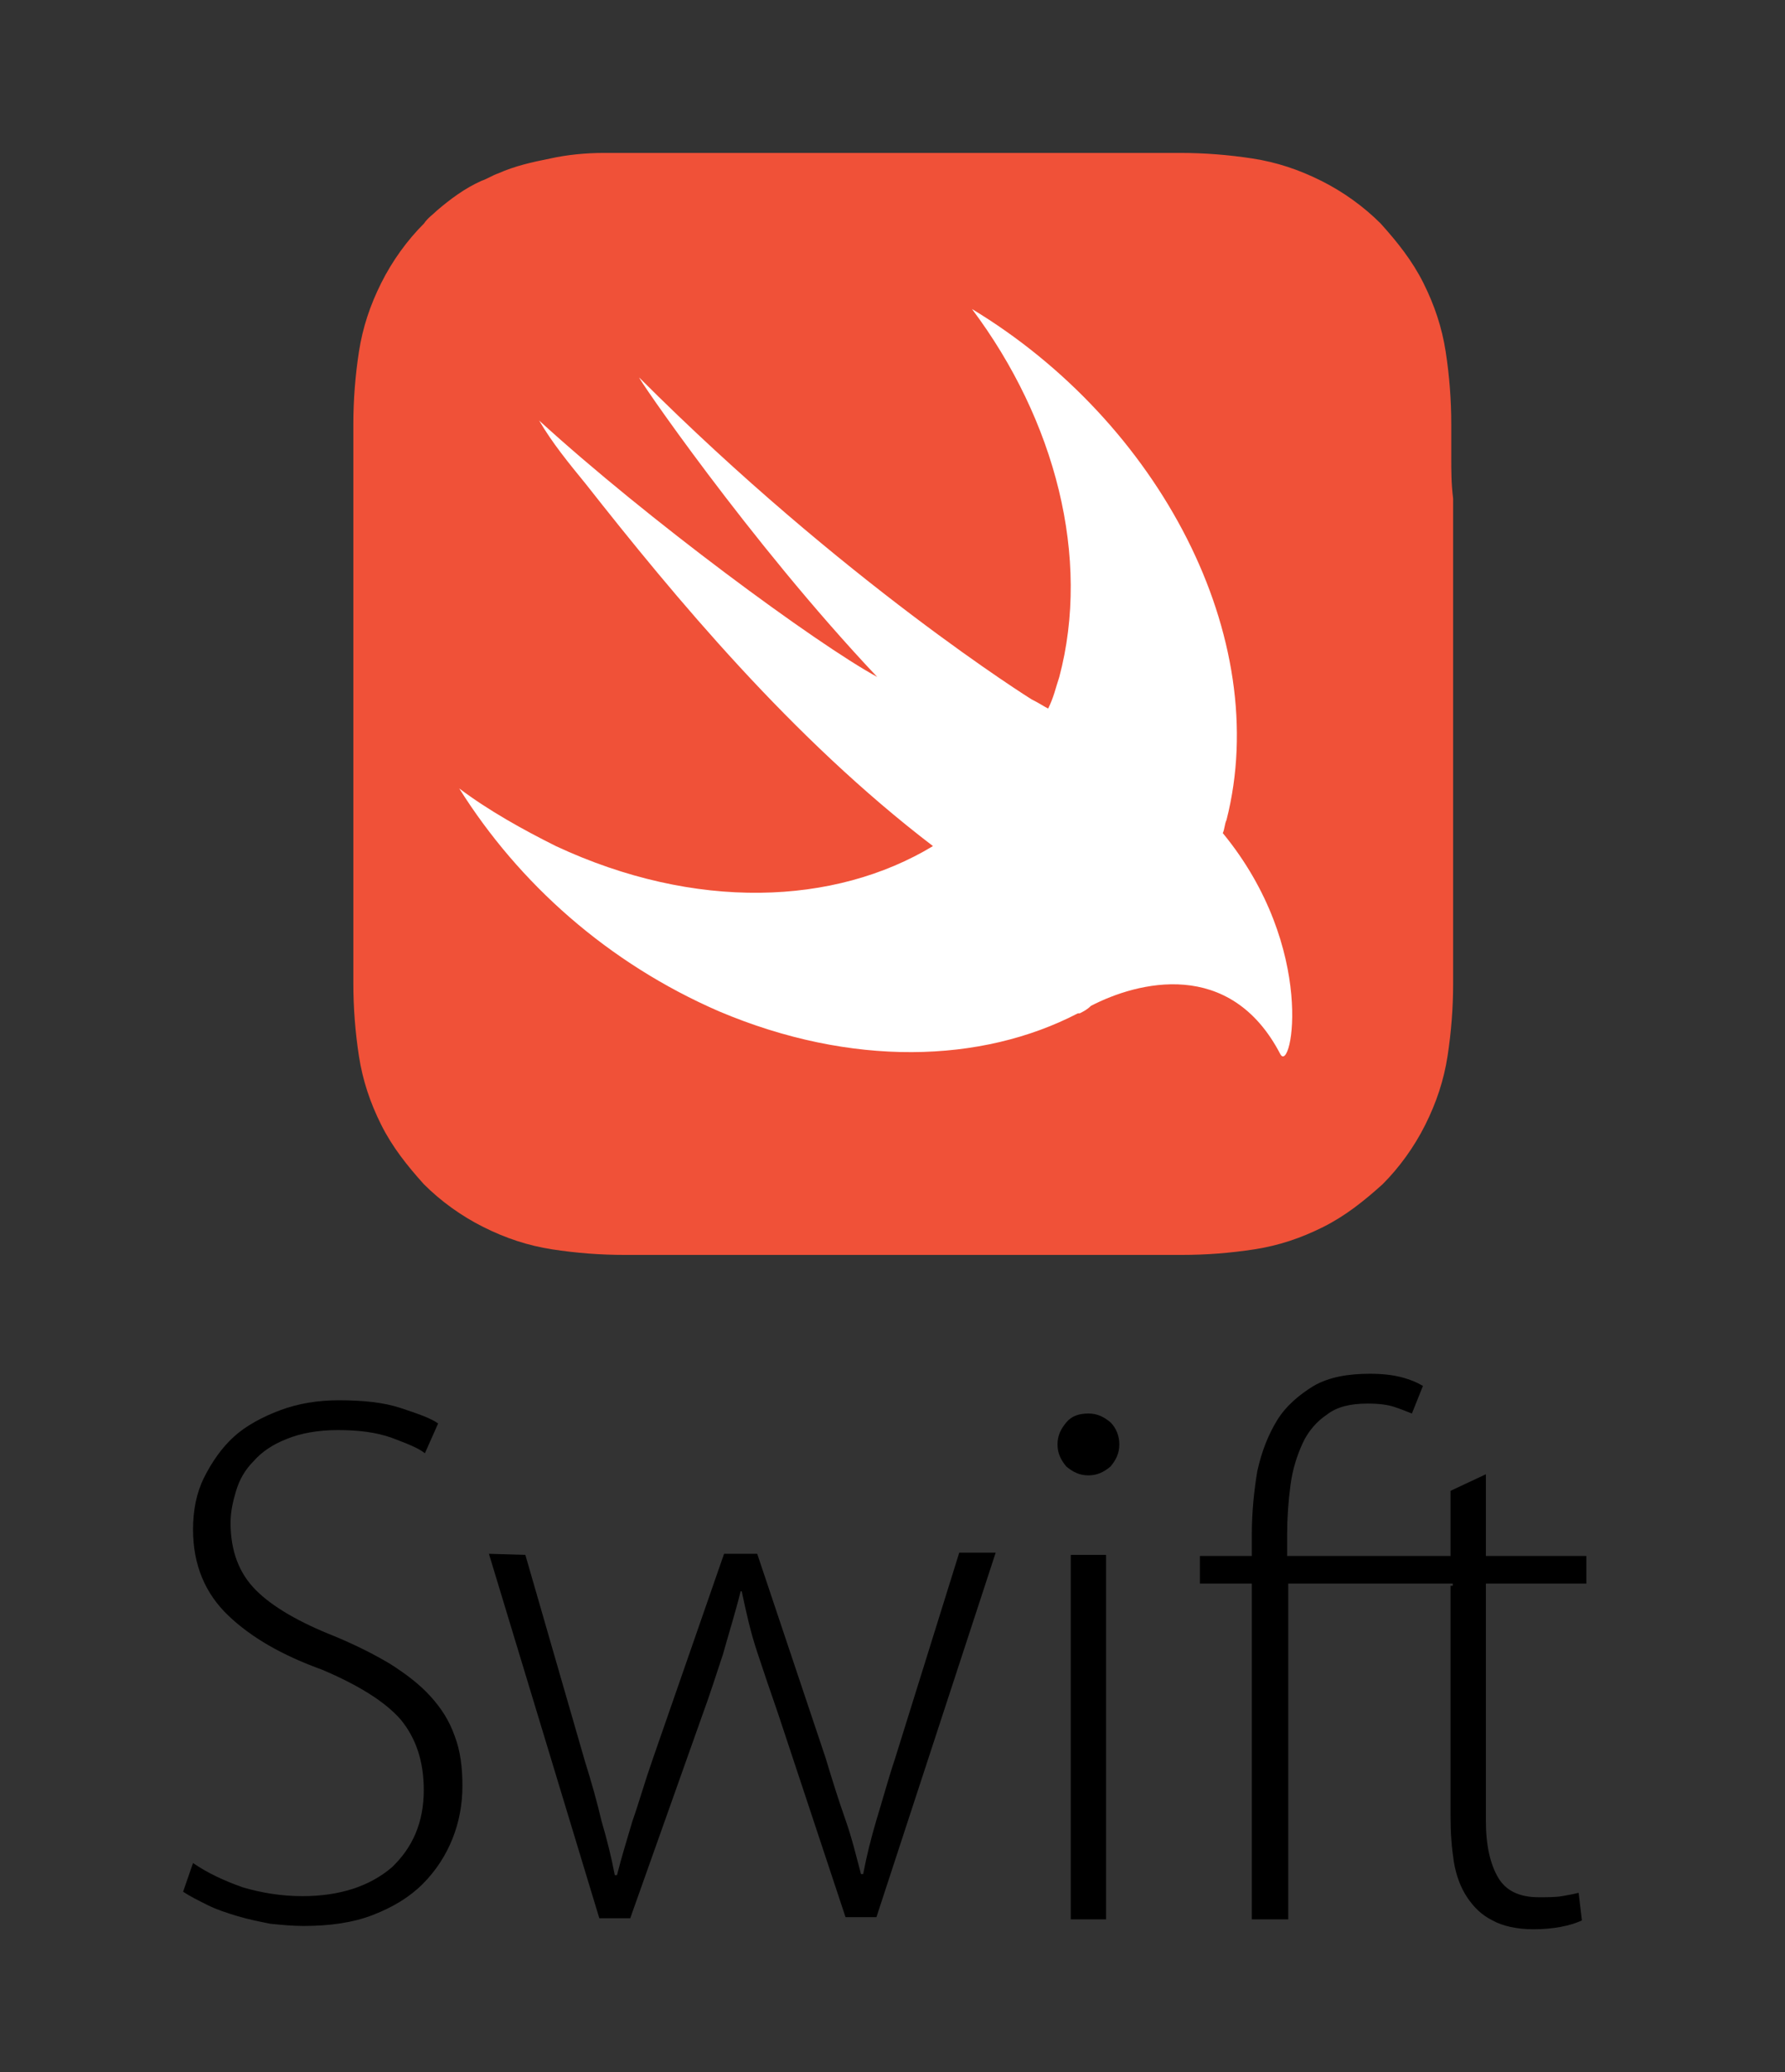 <?xml version="1.0" encoding="UTF-8" standalone="no"?>
<!-- Generator: Adobe Illustrator 18.1.1, SVG Export Plug-In . SVG Version: 6.00 Build 0)  -->

<svg
   xmlns:dc="http://purl.org/dc/elements/1.1/"
   xmlns:cc="http://creativecommons.org/ns#"
   xmlns:rdf="http://www.w3.org/1999/02/22-rdf-syntax-ns#"
   xmlns:svg="http://www.w3.org/2000/svg"
   xmlns="http://www.w3.org/2000/svg"
   xmlns:sodipodi="http://sodipodi.sourceforge.net/DTD/sodipodi-0.dtd"
   xmlns:inkscape="http://www.inkscape.org/namespaces/inkscape"
   version="1.1"
   id="Layer_1"
   x="0px"
   y="0px"
   width="81"
   height="94"
   viewBox="-202 367.6 81 94"
   enable-background="new -202 367.6 205.4 59.4"
   xml:space="preserve"
   inkscape:version="0.91 r13725"
   sodipodi:docname="swift-vertical.svg"><rect x="-202" y="367.6" width="81" height="94" fill="#333333" stroke="none"/><defs
     id="defs3486" /><sodipodi:namedview
     pagecolor="#ffffff"
     bordercolor="#666666"
     borderopacity="1"
     objecttolerance="10"
     gridtolerance="10"
     guidetolerance="10"
     inkscape:pageopacity="0"
     inkscape:pageshadow="2"
     inkscape:window-width="1855"
     inkscape:window-height="1056"
     id="namedview3484"
     showgrid="false"
     inkscape:zoom="3.967107"
     inkscape:cx="102.7"
     inkscape:cy="29.700001"
     inkscape:window-x="65"
     inkscape:window-y="24"
     inkscape:window-maximized="1"
     inkscape:current-layer="Layer_1" /><g
     id="g3466"
     transform="matrix(0.843,0,0,0.843,-15.932,64.566)"><path
       style="fill:#f05138"
       inkscape:connector-curvature="0"
       id="path3468"
       d="m -142.6,384.1 c 0,-0.6 0,-1.2 0,-1.8 0,-1.3 -0.1,-2.6 -0.3,-3.9 -0.2,-1.3 -0.6,-2.5 -1.2,-3.7 -0.6,-1.2 -1.4,-2.2 -2.3,-3.2 -0.9,-0.9 -2,-1.7 -3.2,-2.3 -1.2,-0.6 -2.4,-1 -3.7,-1.2 -1.3,-0.2 -2.6,-0.3 -3.9,-0.3 -0.6,0 -1.2,0 -1.8,0 -0.7,0 -1.4,0 -2.1,0 l -15.7,0 -6.5,0 c -0.7,0 -1.4,0 -2.1,0 -0.6,0 -1.2,0 -1.8,0 -0.3,0 -0.7,0 -1,0 -1,0 -2,0.1 -2.9,0.3 -1,0.2 -1.9,0.4 -2.8,0.8 -0.3,0.1 -0.6,0.3 -0.9,0.4 -0.9,0.4 -1.7,1 -2.4,1.6 -0.2,0.2 -0.5,0.4 -0.7,0.7 -0.9,0.9 -1.7,2 -2.3,3.2 -0.6,1.2 -1,2.4 -1.2,3.7 -0.2,1.3 -0.3,2.6 -0.3,3.9 0,0.6 0,1.2 0,1.8 0,0.7 0,1.4 0,2.1 l 0,9.7 0,12.6 c 0,0.7 0,1.4 0,2.1 0,0.6 0,1.2 0,1.8 0,1.3 0.1,2.6 0.3,3.9 0.2,1.3 0.6,2.5 1.2,3.7 0.6,1.2 1.4,2.2 2.3,3.2 0.9,0.9 2,1.7 3.2,2.3 1.2,0.6 2.4,1 3.7,1.2 1.3,0.2 2.6,0.3 3.9,0.3 0.6,0 1.2,0 1.8,0 0.7,0 1.4,0 2.1,0 l 22.2,0 c 0.7,0 1.4,0 2.1,0 0.6,0 1.2,0 1.8,0 1.3,0 2.6,-0.1 3.9,-0.3 1.3,-0.2 2.5,-0.6 3.7,-1.2 1.2,-0.6 2.2,-1.4 3.2,-2.3 0.9,-0.9 1.7,-2 2.3,-3.2 0.6,-1.2 1,-2.4 1.2,-3.7 0.2,-1.3 0.3,-2.6 0.3,-3.9 0,-0.6 0,-1.2 0,-1.8 0,-0.7 0,-1.4 0,-2.1 l 0,-22.2 c -0.1,-0.8 -0.1,-1.5 -0.1,-2.2 z" /><path
       style="fill:#ffffff"
       inkscape:connector-curvature="0"
       id="path3470"
       d="m -154.9,404.3 c 0,0 0,0 0,0 0.1,-0.2 0.1,-0.5 0.2,-0.7 2.5,-9.8 -3.6,-21.4 -13.7,-27.5 4.5,6 6.4,13.4 4.7,19.8 -0.2,0.6 -0.3,1.1 -0.6,1.7 -0.2,-0.1 -0.5,-0.3 -0.9,-0.5 0,0 -10.1,-6.3 -21.1,-17.3 -0.3,-0.3 5.9,8.8 12.8,16.1 -3.3,-1.8 -12.4,-8.5 -18.2,-13.8 0.7,1.2 1.6,2.3 2.5,3.4 4.8,6.1 11.1,13.7 18.7,19.5 -5.3,3.2 -12.8,3.5 -20.3,0 -1.8,-0.9 -3.6,-1.9 -5.2,-3.1 3.2,5.1 8,9.4 14,12 7.1,3 14.1,2.8 19.3,0.1 l 0,0 c 0,0 0.1,0 0.1,0 0.2,-0.1 0.4,-0.2 0.6,-0.4 2.5,-1.3 7.5,-2.6 10.2,2.6 0.6,1.1 2,-5.7 -3.1,-11.9 z" /></g><g
     id="g3472"
     transform="matrix(0.501,0,0,0.501,-131.718,241.091)"><path
       inkscape:connector-curvature="0"
       id="path3474"
       d="m -122.8,421.2 c 1.3,0.9 2.8,1.6 4.5,2.2 1.7,0.5 3.5,0.8 5.4,0.8 3.4,0 6.1,-0.9 8.1,-2.6 1.9,-1.8 2.9,-4.1 2.9,-7 0,-2.6 -0.7,-4.7 -2.1,-6.4 -1.4,-1.6 -3.8,-3.1 -7.1,-4.5 -3.6,-1.3 -6.4,-2.9 -8.5,-4.9 -2.1,-2 -3.2,-4.6 -3.2,-7.8 0,-1.7 0.3,-3.3 1,-4.7 0.7,-1.4 1.6,-2.7 2.7,-3.7 1.1,-1 2.6,-1.8 4.2,-2.4 1.6,-0.6 3.4,-0.9 5.3,-0.9 2.2,0 4.1,0.2 5.6,0.7 1.5,0.5 2.7,0.9 3.4,1.4 l -1.2,2.7 c -0.6,-0.5 -1.7,-0.9 -3,-1.4 -1.4,-0.5 -3,-0.7 -4.9,-0.7 -1.8,0 -3.4,0.3 -4.6,0.8 -1.3,0.5 -2.3,1.2 -3,2 -0.8,0.8 -1.3,1.7 -1.6,2.7 -0.3,1 -0.5,1.9 -0.5,2.9 0,2.6 0.8,4.6 2.3,6.1 1.5,1.5 3.9,2.9 7.2,4.2 1.9,0.8 3.5,1.6 5,2.5 1.4,0.9 2.6,1.8 3.6,2.9 1,1.1 1.7,2.2 2.2,3.6 0.5,1.3 0.7,2.8 0.7,4.5 0,1.7 -0.3,3.3 -0.9,4.8 -0.6,1.5 -1.5,2.9 -2.7,4.1 -1.2,1.2 -2.7,2.1 -4.5,2.8 -1.8,0.7 -3.9,1 -6.3,1 -1,0 -2,-0.1 -3,-0.2 -1,-0.2 -2,-0.4 -3,-0.7 -1,-0.3 -1.9,-0.6 -2.7,-1 -0.8,-0.4 -1.6,-0.8 -2.2,-1.2 l 0.9,-2.6 z" /><path
       inkscape:connector-curvature="0"
       id="path3476"
       d="m -92.7,393.3 5.4,18.7 c 0.6,1.9 1.1,3.7 1.5,5.4 0.5,1.7 0.9,3.3 1.2,4.9 l 0.2,0 c 0.4,-1.6 0.9,-3.2 1.4,-4.9 0.6,-1.7 1.1,-3.5 1.8,-5.5 l 6.5,-18.7 3,0 6.2,18.5 c 0.6,2 1.2,3.9 1.8,5.6 0.6,1.7 1,3.4 1.4,4.9 l 0.2,0 c 0.3,-1.6 0.7,-3.2 1.2,-4.9 0.5,-1.6 1,-3.5 1.7,-5.6 l 5.8,-18.6 3.3,0 -10.8,33 -2.8,0 -6.1,-18.4 c -0.7,-2 -1.3,-3.8 -1.9,-5.6 -0.6,-1.8 -1,-3.6 -1.4,-5.5 l -0.1,0 c -0.5,2 -1.1,3.9 -1.6,5.7 -0.6,1.8 -1.2,3.7 -1.9,5.6 l -6.5,18.3 -2.8,0 -10,-33 3.3,0.1 0,0 z" /><path
       inkscape:connector-curvature="0"
       id="path3478"
       d="m -44.5,383.3 c 0,-0.8 0.3,-1.4 0.8,-2 0.5,-0.6 1.2,-0.8 2,-0.8 0.8,0 1.4,0.3 2,0.8 0.5,0.5 0.8,1.2 0.8,2 0,0.8 -0.3,1.4 -0.8,2 -0.6,0.5 -1.2,0.8 -2,0.8 -0.8,0 -1.4,-0.3 -2,-0.8 -0.5,-0.6 -0.8,-1.2 -0.8,-2 z m 1.2,43 0,-33 3.2,0 0,33 -3.2,0 0,0 z" /><path
       inkscape:connector-curvature="0"
       id="path3480"
       d="m -26.9,426.3 0,-30.4 -4.7,0 0,-2.5 4.7,0 0,-1.9 c 0,-2.1 0.2,-4 0.5,-5.8 0.4,-1.8 1,-3.3 1.8,-4.6 0.8,-1.3 2,-2.3 3.3,-3.1 1.4,-0.8 3.1,-1.1 5.1,-1.1 1.1,0 2,0.1 2.8,0.3 0.8,0.2 1.5,0.5 2,0.8 l -1,2.5 c -0.5,-0.2 -1,-0.4 -1.6,-0.6 -0.6,-0.2 -1.4,-0.3 -2.4,-0.3 -1.6,0 -2.8,0.3 -3.7,1 -0.9,0.6 -1.7,1.5 -2.2,2.6 -0.5,1.1 -0.9,2.3 -1.1,3.8 -0.2,1.5 -0.3,3 -0.3,4.5 l 0,1.9 15.7,0 0,2.5 -15.6,0 0,30.4 -3.3,0 0,0 z" /><path
       inkscape:connector-curvature="0"
       id="path3482"
       d="m -5.7,386 0,7.4 9.1,0 0,2.5 -9.1,0 0,21.5 c 0,2.2 0.4,3.9 1.1,5.1 0.7,1.2 1.9,1.8 3.7,1.8 0.8,0 1.5,0 2.1,-0.1 0.6,-0.1 1.1,-0.2 1.5,-0.3 l 0.3,2.5 c -1.1,0.5 -2.6,0.8 -4.4,0.8 -1.5,0 -2.8,-0.3 -3.7,-0.8 -1,-0.5 -1.7,-1.2 -2.3,-2.1 -0.6,-0.9 -1,-2 -1.2,-3.2 -0.2,-1.3 -0.3,-2.6 -0.3,-4.1 l 0,-20.9 0.2,0 0,-2.5 -0.2,0 0,-6.1 3.2,-1.5 z" /></g></svg>